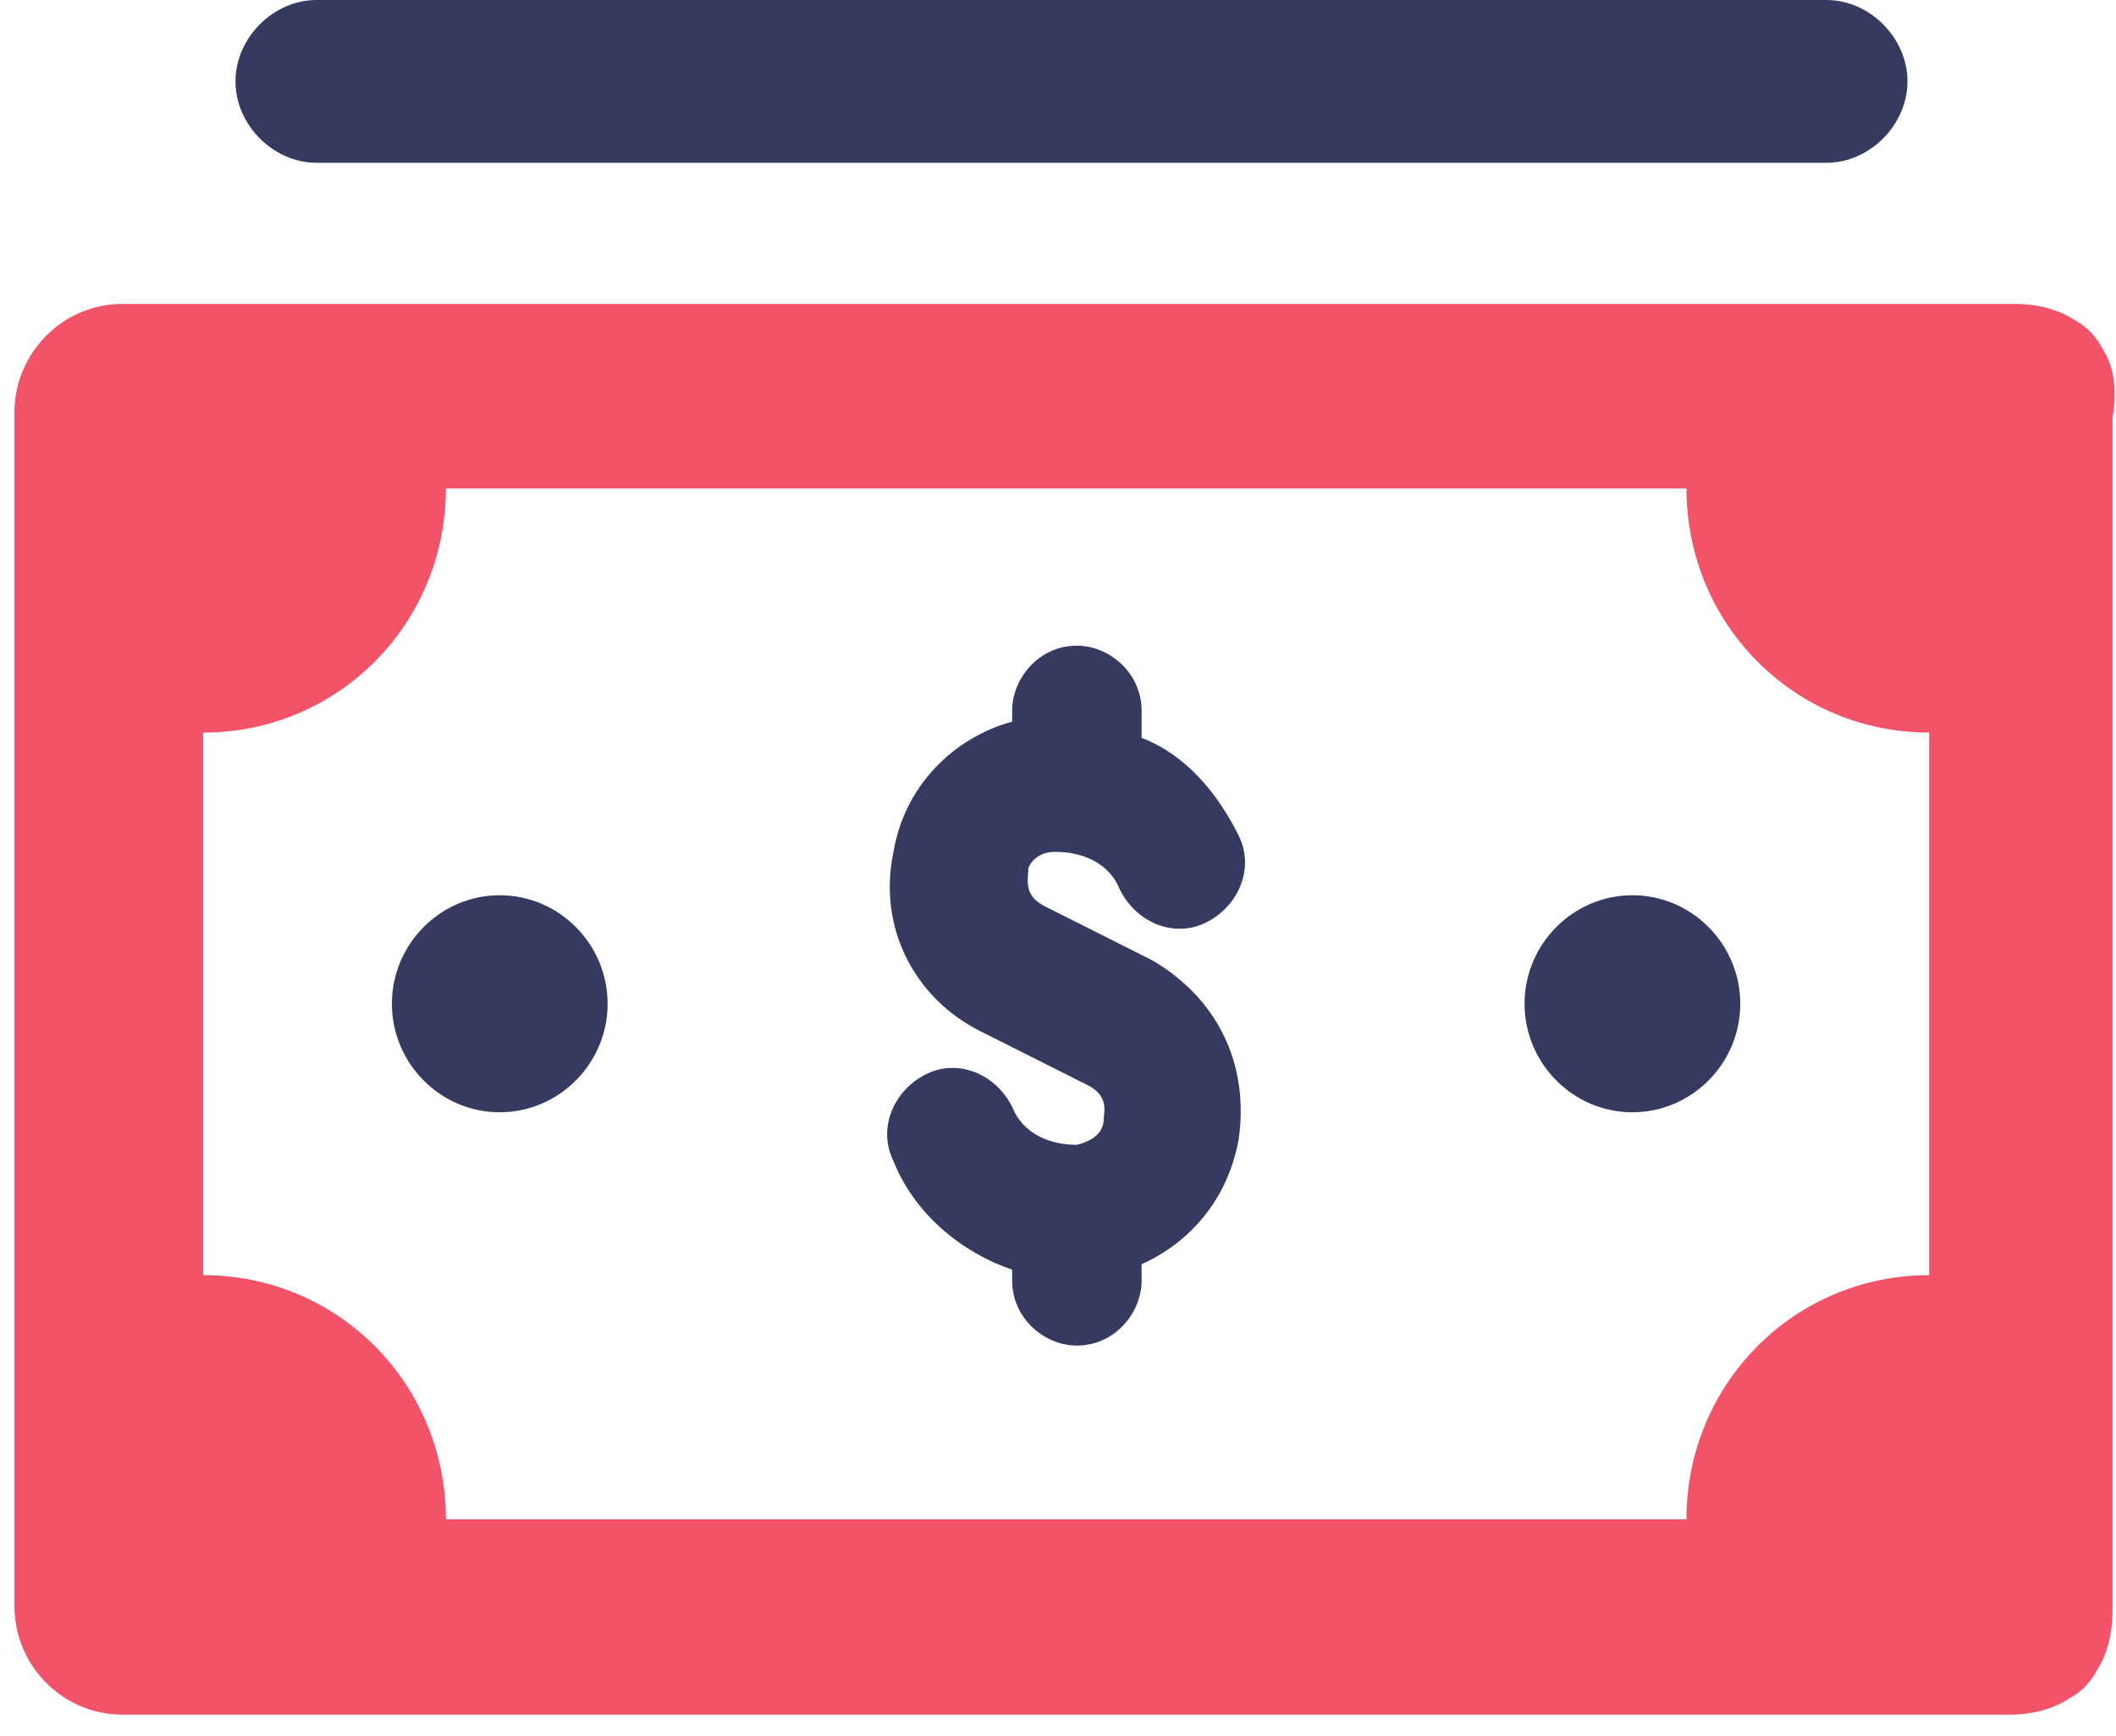 <svg width="39" height="32" viewBox="0 0 39 32" fill="none" xmlns="http://www.w3.org/2000/svg">
<path d="M38.737 6.402C38.638 6.202 38.439 6.002 38.24 5.902C37.942 5.702 37.544 5.602 37.147 5.602H2.254C1.16 5.602 0.266 6.502 0.266 7.602V29.602C0.266 30.702 1.16 31.602 2.254 31.602H37.047C37.445 31.602 37.843 31.502 38.141 31.302C38.34 31.202 38.538 31.002 38.638 30.802C38.837 30.502 38.936 30.102 38.936 29.702V7.702C39.035 7.102 38.936 6.702 38.737 6.402ZM35.556 23.502C33.071 23.502 31.083 25.502 31.083 28.002H8.218C8.218 25.502 6.23 23.502 3.745 23.502V13.502C6.23 13.502 8.218 11.502 8.218 9.002H31.083C31.083 11.502 33.071 13.502 35.556 13.502V23.502Z" fill="#F35369"/>
<path d="M19.45 15.7C19.947 15.7 20.444 15.9 20.643 16.4C20.941 17 21.637 17.3 22.234 17C22.83 16.7 23.128 16 22.83 15.4C22.433 14.6 21.836 13.9 21.041 13.6V13.1C21.041 12.4 20.444 11.9 19.848 11.9C19.152 11.9 18.655 12.5 18.655 13.1V13.3C17.561 13.6 16.667 14.5 16.468 15.7C16.17 17.1 16.866 18.4 18.058 19L20.047 20C20.444 20.2 20.345 20.5 20.345 20.6C20.345 20.8 20.245 21 19.848 21.1C19.351 21.1 18.854 20.9 18.655 20.4C18.357 19.8 17.661 19.5 17.064 19.8C16.468 20.1 16.17 20.8 16.468 21.4C16.866 22.4 17.76 23.1 18.655 23.4V23.6C18.655 24.3 19.251 24.8 19.848 24.8C20.544 24.8 21.041 24.2 21.041 23.6V23.3C21.935 22.9 22.631 22.1 22.83 21C23.029 19.6 22.433 18.4 21.239 17.7L19.251 16.7C18.854 16.5 18.953 16.2 18.953 16C18.953 16 19.052 15.7 19.45 15.7ZM9.211 16.5C8.117 16.5 7.223 17.4 7.223 18.5C7.223 19.6 8.117 20.5 9.211 20.5C10.304 20.5 11.199 19.6 11.199 18.5C11.199 17.4 10.304 16.5 9.211 16.5ZM30.087 16.5C28.994 16.5 28.099 17.4 28.099 18.5C28.099 19.6 28.994 20.5 30.087 20.5C31.181 20.5 32.075 19.6 32.075 18.5C32.075 17.4 31.181 16.5 30.087 16.5ZM33.666 0H5.831C5.036 0 4.34 0.7 4.34 1.5C4.34 2.3 5.036 3 5.831 3H33.666C34.461 3 35.157 2.3 35.157 1.5C35.157 0.7 34.461 0 33.666 0Z" fill="#363A60"/>
</svg>
